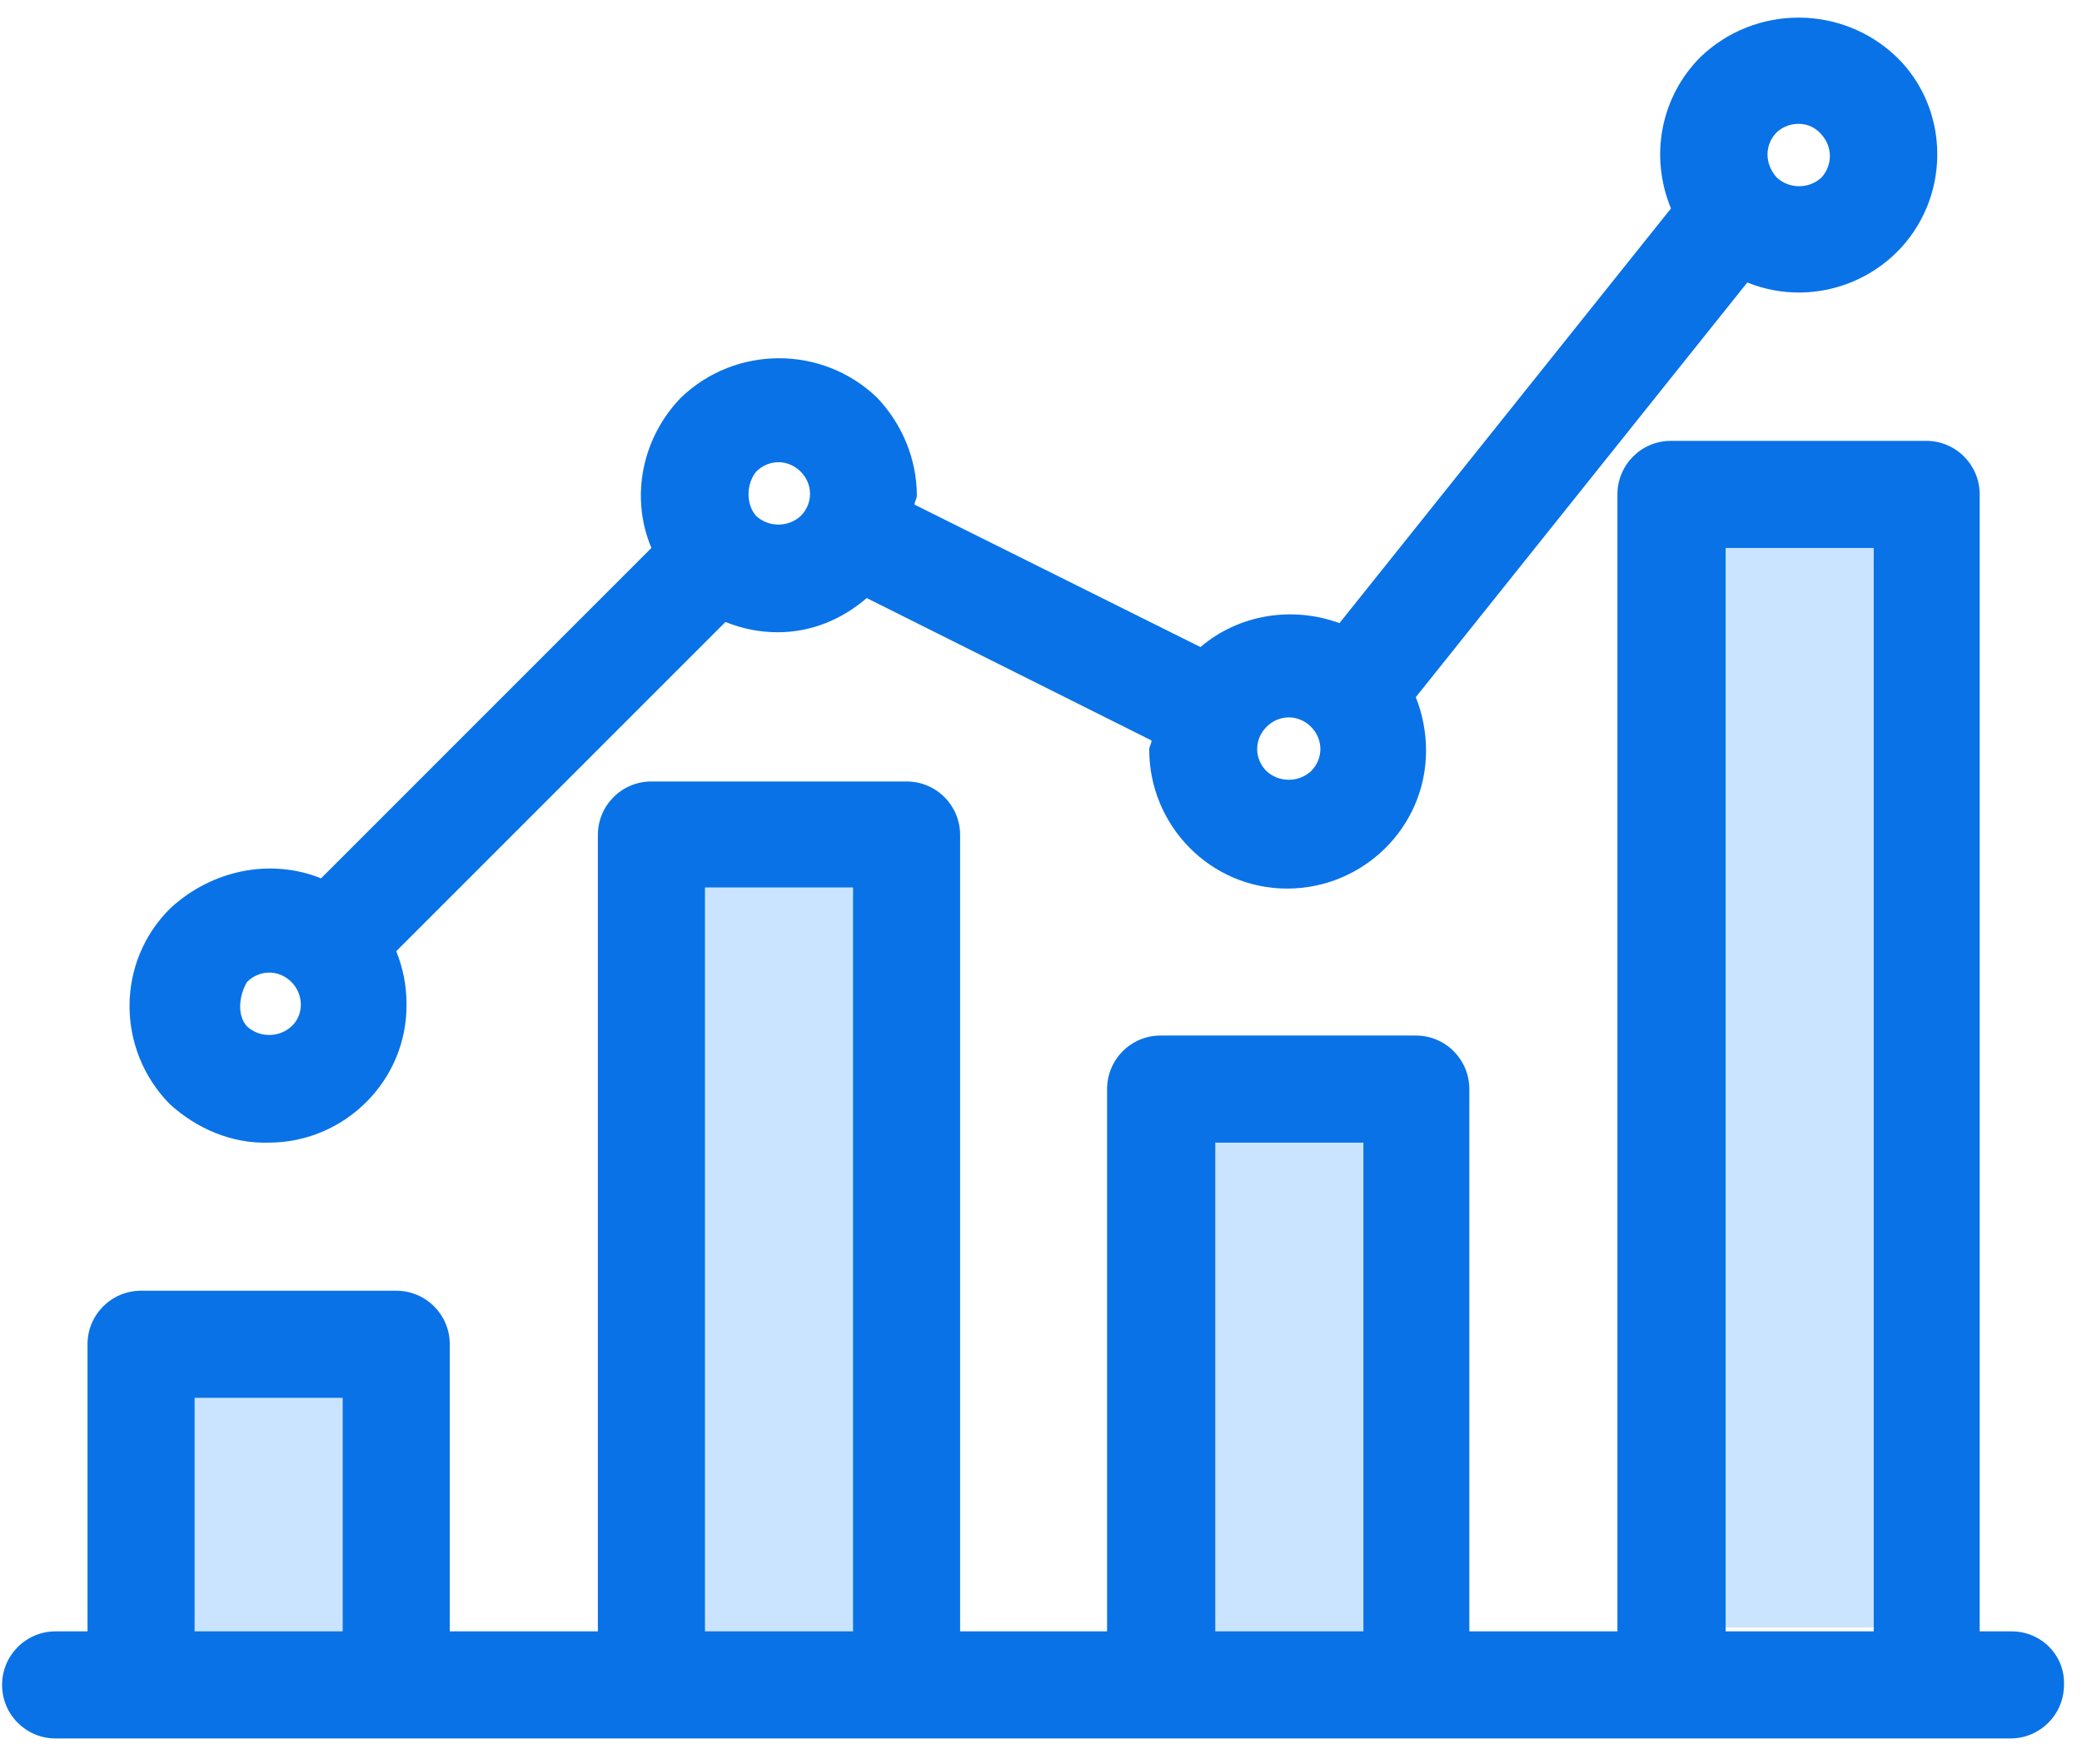 <svg xmlns="http://www.w3.org/2000/svg" xmlns:xlink="http://www.w3.org/1999/xlink" fill="none" version="1.1" width="131" height="111" viewBox="0 0 131 111"><g style="mix-blend-mode:passthrough"><g><path d="M8.449,85.827C8.449,85.827,25.007,85.827,25.007,85.827C25.007,85.827,25.007,106.542,25.007,106.542C25.007,106.542,8.449,106.542,8.449,106.542C8.449,106.542,8.449,85.827,8.449,85.827C8.449,85.827,8.449,85.827,8.449,85.827ZM41.564,52.712C41.564,52.712,58.121,52.712,58.121,52.712C58.121,52.712,58.121,106.542,58.121,106.542C58.121,106.542,41.564,106.542,41.564,106.542C41.564,106.542,41.564,52.712,41.564,52.712C41.564,52.712,41.564,52.712,41.564,52.712ZM70.593,69.27C70.593,69.27,87.15,69.27,87.15,69.27C87.15,69.27,87.15,106.542,87.15,106.542C87.15,106.542,70.593,106.542,70.593,106.542C70.593,106.542,70.593,69.27,70.593,69.27C70.593,69.27,70.593,69.27,70.593,69.27ZM107.793,31.998C107.793,31.998,124.35,31.998,124.35,31.998C124.35,31.998,124.35,102.385,124.35,102.385C124.35,102.385,107.793,102.385,107.793,102.385C107.793,102.385,107.793,31.998,107.793,31.998C107.793,31.998,107.793,31.998,107.793,31.998Z" fill="#CAE4FF" fill-opacity="1"/></g><g><path d="M16.904,71.889C21.706,71.889,25.648,67.947,25.577,63.144C25.577,61.998,25.362,60.922,24.931,59.847C24.931,59.847,45.646,39.133,45.646,39.133C46.721,39.563,47.796,39.778,48.943,39.778C51.022,39.778,52.957,38.989,54.534,37.627C54.534,37.627,72.453,46.587,72.453,46.587C72.453,46.802,72.31,46.945,72.31,47.161C72.31,51.963,76.18,55.905,80.983,55.905C85.785,55.905,89.727,52.035,89.727,47.232C89.727,46.085,89.512,44.939,89.082,43.863C89.082,43.863,109.94,17.773,109.94,17.773C114.384,19.565,119.473,17.415,121.265,12.971C122.555,9.745,121.839,6.018,119.33,3.581C115.889,0.284,110.442,0.284,107.001,3.581C104.493,6.09,103.776,9.817,105.138,13.114C105.138,13.114,84.28,39.204,84.28,39.204C81.341,38.129,77.972,38.631,75.535,40.71C75.535,40.71,57.544,31.75,57.544,31.75C57.544,31.535,57.688,31.392,57.688,31.177C57.688,28.883,56.756,26.661,55.179,25.012C51.739,21.715,46.291,21.715,42.851,25.012C40.414,27.521,39.625,31.248,40.987,34.474C40.987,34.474,20.201,55.26,20.201,55.26C16.975,53.97,13.32,54.758,10.739,57.124C7.299,60.492,7.299,66.012,10.668,69.452C12.388,71.029,14.61,71.961,16.904,71.889C16.904,71.889,16.904,71.889,16.904,71.889ZM111.804,8.312C112.592,7.595,113.882,7.595,114.599,8.455C115.316,9.243,115.316,10.39,114.599,11.179C113.811,11.896,112.592,11.896,111.804,11.179C111.015,10.319,111.015,9.1,111.804,8.312C111.804,8.312,111.804,8.312,111.804,8.312ZM79.693,45.727C80.481,44.939,81.7,44.939,82.488,45.727C83.276,46.515,83.276,47.734,82.488,48.522C81.7,49.239,80.481,49.239,79.693,48.522C78.904,47.734,78.904,46.515,79.693,45.727C79.693,45.727,79.693,45.727,79.693,45.727ZM47.581,29.671C48.37,28.883,49.588,28.883,50.377,29.671C51.165,30.46,51.165,31.678,50.377,32.467C49.588,33.184,48.37,33.184,47.581,32.467C46.936,31.75,46.936,30.46,47.581,29.671C47.581,29.671,47.581,29.671,47.581,29.671ZM15.542,61.783C16.33,60.994,17.549,60.994,18.337,61.783C19.126,62.571,19.126,63.861,18.337,64.578C17.549,65.295,16.33,65.295,15.542,64.578C14.897,63.861,15.04,62.643,15.542,61.783C15.542,61.783,15.542,61.783,15.542,61.783Z" fill="#0972E7" fill-opacity="1"/></g><g><path d="M126.569,102.638C126.569,102.638,124.562,102.638,124.562,102.638C124.562,102.638,124.562,31.105,124.562,31.105C124.562,29.241,123.057,27.736,121.193,27.736C121.193,27.736,105.138,27.736,105.138,27.736C103.274,27.736,101.769,29.241,101.769,31.105C101.769,31.105,101.769,102.638,101.769,102.638C101.769,102.638,92.451,102.638,92.451,102.638C92.451,102.638,92.451,68.52,92.451,68.52C92.451,66.657,90.946,65.151,89.082,65.151C89.082,65.151,73.027,65.151,73.027,65.151C71.163,65.151,69.658,66.657,69.658,68.52C69.658,68.52,69.658,102.638,69.658,102.638C69.658,102.638,60.411,102.638,60.411,102.638C60.411,102.638,60.411,52.536,60.411,52.536C60.411,50.673,58.906,49.167,57.043,49.167C57.043,49.167,40.987,49.167,40.987,49.167C39.123,49.167,37.618,50.673,37.618,52.536C37.618,52.536,37.618,102.638,37.618,102.638C37.618,102.638,28.3,102.638,28.3,102.638C28.3,102.638,28.3,84.576,28.3,84.576C28.3,82.712,26.795,81.207,24.931,81.207C24.931,81.207,8.876,81.207,8.876,81.207C7.012,81.207,5.507,82.712,5.507,84.576C5.507,84.576,5.507,102.638,5.507,102.638C5.507,102.638,3.5,102.638,3.5,102.638C1.636,102.638,0.131,104.144,0.131,106.007C0.131,107.871,1.636,109.376,3.5,109.376C3.5,109.376,126.497,109.376,126.497,109.376C128.361,109.376,129.866,107.871,129.866,106.007C129.938,104.144,128.433,102.638,126.569,102.638C126.569,102.638,126.569,102.638,126.569,102.638ZM12.245,102.638C12.245,102.638,12.245,87.945,12.245,87.945C12.245,87.945,21.563,87.945,21.563,87.945C21.563,87.945,21.563,102.638,21.563,102.638C21.563,102.638,12.245,102.638,12.245,102.638C12.245,102.638,12.245,102.638,12.245,102.638ZM44.356,102.638C44.356,102.638,44.356,55.833,44.356,55.833C44.356,55.833,53.674,55.833,53.674,55.833C53.674,55.833,53.674,102.638,53.674,102.638C53.674,102.638,44.356,102.638,44.356,102.638C44.356,102.638,44.356,102.638,44.356,102.638ZM76.467,102.638C76.467,102.638,76.467,71.889,76.467,71.889C76.467,71.889,85.785,71.889,85.785,71.889C85.785,71.889,85.785,102.638,85.785,102.638C85.785,102.638,76.467,102.638,76.467,102.638C76.467,102.638,76.467,102.638,76.467,102.638ZM108.578,102.638C108.578,102.638,108.578,34.474,108.578,34.474C108.578,34.474,117.896,34.474,117.896,34.474C117.896,34.474,117.896,102.638,117.896,102.638C117.896,102.638,108.578,102.638,108.578,102.638C108.578,102.638,108.578,102.638,108.578,102.638Z" fill="#0972E7" fill-opacity="1"/></g></g></svg>